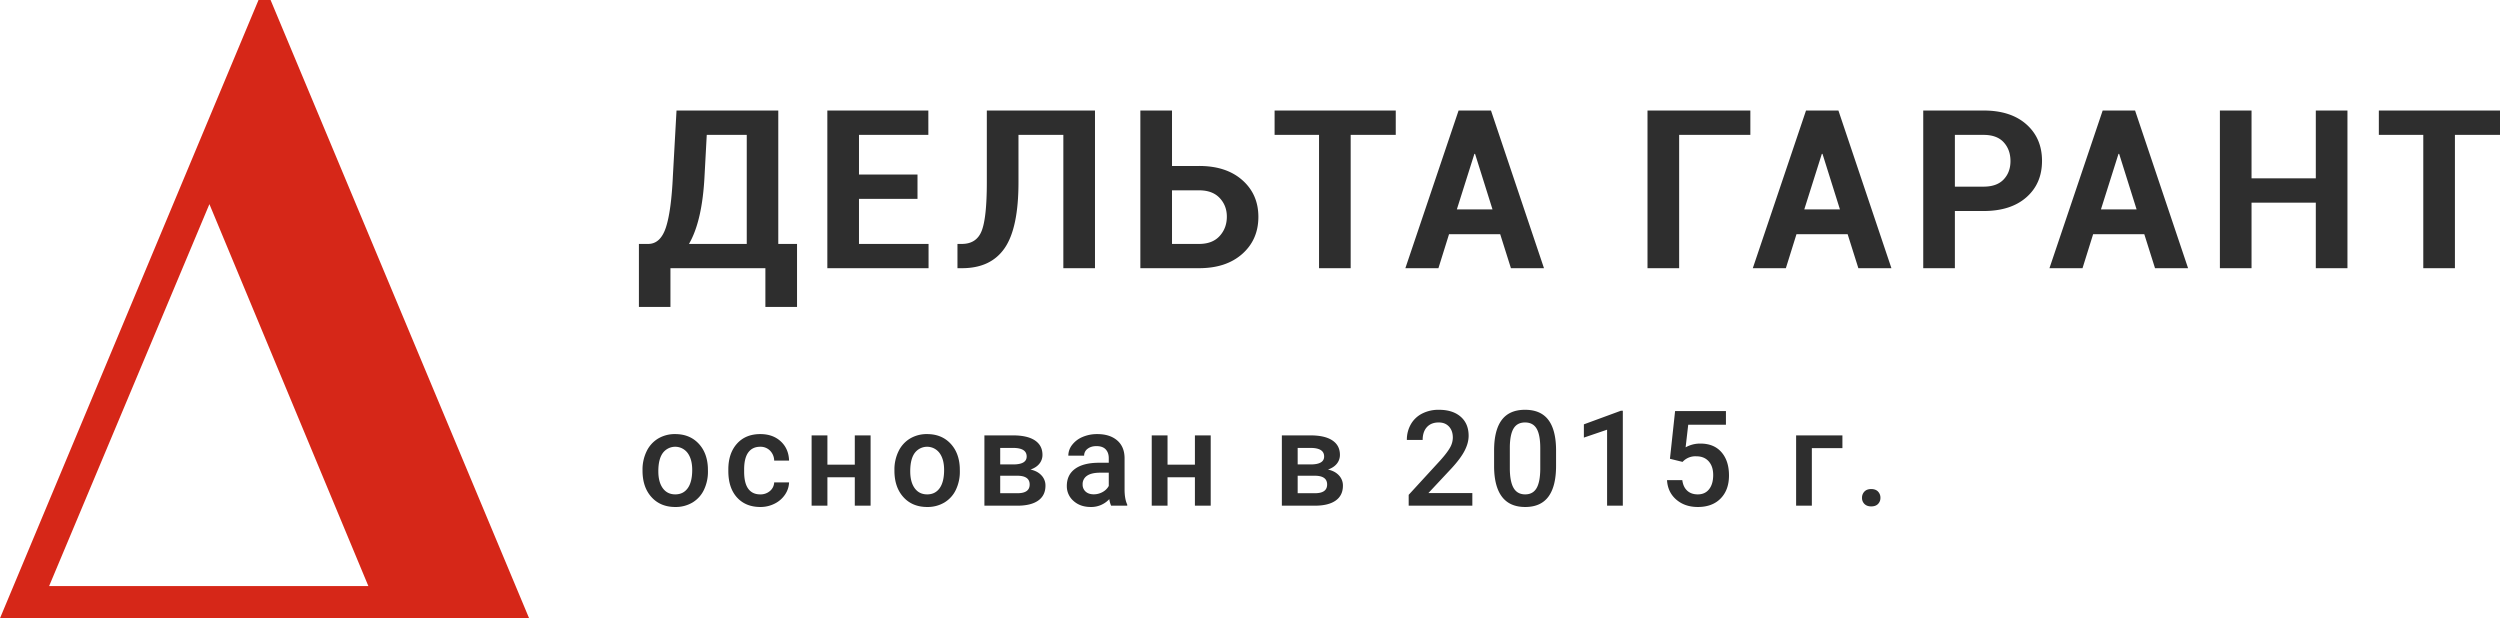 <svg xmlns="http://www.w3.org/2000/svg" width="3506" height="867" viewBox="0 0 3506 867">
  <defs>
    <style>
      .cls-1 {
        fill: #d62718;
      }

      .cls-1, .cls-2 {
        fill-rule: evenodd;
      }

      .cls-2 {
        fill: #2e2e2e;
      }
    </style>
  </defs>
  <path id="Δ" class="cls-1" d="M0,867.009H742.005L379.455-.009H362.548ZM68.877,821.9L293.67,286.282,516.585,821.9H68.877Z"/>
  <path id="ДЕЛЬТА_ГАРАНТ_основан_в_2015_г." data-name="ДЕЛЬТА ГАРАНТ основан в 2015 г." class="cls-2" d="M1117.76,342.09h-26.3V155H948.746l-5.016,90.508q-2.28,50.419-9.879,73.5T908.924,342.09H896.005v88.381h44.229V376.106H1073.38v54.365h44.38V342.09ZM991.151,189.169h56.089V342.09H966.224q9.423-16.248,14.895-40.395t6.992-56.187Zm295.559,55.58h-82.07v-55.58h97.27V155H1160.26V376.106h141.95V342.09h-97.57V278.917h82.07V244.749ZM1383.92,155V255.682q0,49.356-7.14,67.881t-27.97,18.527h-6.07v34.016h6.53q40.275,0,59.66-28.17t19.38-92.254V189.169h62.92V376.106h44.38V155H1383.92Zm259.7,0h-44.39V376.106h82.38q38,0,60.57-20.045t22.57-51.936q0-31.584-22.49-51.48t-60.65-19.893h-37.99V155Zm37.99,111.92q18.705,0,28.81,10.706t10.1,26.2q0,16.1-10.1,27.183t-28.81,11.086h-37.99V266.92h37.99ZM1957.41,155H1787.49v34.169h62.32V376.106h44.38V189.169h63.22V155Zm161.51,221.106h46.36L2090.95,155h-45.44l-74.63,221.106h46.36l14.89-47.683h71.74ZM2067.7,215.744h0.91l24.47,77.9h-50ZM2454.7,155H2310.46V376.106h44.38V189.169h99.86V155Zm151.47,221.106h46.36L2578.2,155h-45.44l-74.63,221.106h46.36l14.89-47.683h71.74Zm-51.22-160.362h0.91l24.47,77.9h-50Zm226.86,80.181q38.145,0,60.04-19.286t21.88-51.024q0-31.739-21.88-51.177T2781.81,155h-84.66V376.106h44.38V295.925h40.28Zm-40.28-106.756h40.28q18.69,0,28.19,10.4t9.5,26.347q0,15.644-9.57,25.74t-28.12,10.1h-40.28V189.169ZM3022.2,376.106h46.36L2994.23,155h-45.44l-74.63,221.106h46.36l14.89-47.683h71.74Zm-51.22-160.362h0.91l24.47,77.9h-50ZM3292.07,155h-44.38v95.064h-90.13V155h-44.38V376.106h44.38V284.232h90.13v91.874h44.38V155Zm213.94,0H3336.09v34.169h62.32V376.106h44.38V189.169h63.22V155ZM901.081,660.066q0,23.145,12.54,37.039T947.043,711a45.848,45.848,0,0,0,24.121-6.287,41.437,41.437,0,0,0,16.05-17.768,58.6,58.6,0,0,0,5.609-26.059l-0.092-5.193q-1-21.23-13.451-34.077t-32.419-12.847a45.516,45.516,0,0,0-23.893,6.241,41.945,41.945,0,0,0-16.142,17.858,58.1,58.1,0,0,0-5.745,26.1v1.093Zm28.544-24.92a21.682,21.682,0,0,1,34.7.137q6.431,8.747,6.43,23.69,0,16.857-6.247,25.6t-17.464,8.747q-11.217,0-17.509-8.61t-6.293-23.827Q923.241,643.757,929.625,635.146Zm119.745,50.3q-5.79-7.881-5.79-23.918v-3.553q0.09-15.855,5.93-23.645t16.6-7.79A18.635,18.635,0,0,1,1079.92,632a20.239,20.239,0,0,1,5.79,13.94h20.89q-0.555-16.674-11.63-26.924t-28.68-10.25q-20.79,0-32.83,13.53t-12.04,36.036v2.278q0,23.6,12.13,36.993T1066.38,711a43.519,43.519,0,0,0,19.88-4.647,37.69,37.69,0,0,0,14.59-12.62,32.535,32.535,0,0,0,5.75-17.175h-20.89a16.5,16.5,0,0,1-5.83,11.936,20.051,20.051,0,0,1-13.77,4.829Q1055.16,693.323,1049.37,685.442Zm171.55-74.851h-22.16v41.093h-38.4V610.591H1138.2v98.586h22.16V669.36h38.4v39.817h22.16V610.591Zm33.43,49.475q0,23.145,12.54,37.039T1300.31,711a45.839,45.839,0,0,0,24.12-6.287,41.449,41.449,0,0,0,16.05-17.768,58.59,58.59,0,0,0,5.61-26.059l-0.09-5.193q-1.005-21.23-13.45-34.077t-32.42-12.847a45.5,45.5,0,0,0-23.89,6.241,41.963,41.963,0,0,0-16.15,17.858,58.093,58.093,0,0,0-5.74,26.1v1.093Zm28.54-24.92a21.683,21.683,0,0,1,34.7.137q6.435,8.747,6.43,23.69,0,16.857-6.24,25.6-6.255,8.748-17.47,8.747t-17.51-8.61q-6.285-8.61-6.29-23.827Q1276.51,643.757,1282.89,635.146Zm143.87,74.031q19.065,0,29.23-7.2t10.17-20.956a20.492,20.492,0,0,0-5.66-14.4q-5.655-6.1-15.32-8.11,8.295-2.915,12.54-8.337a19.352,19.352,0,0,0,4.24-12.255q0-13.209-10.58-20.273t-30.82-7.061h-40.03v98.586h46.23Zm-0.09-42q17.325,0,17.33,12.3,0,12.21-17.06,12.209h-24.25v-24.51h23.98Zm-23.98-39h19.24q17.865,0.366,17.87,12.027,0,11.118-18.87,11.116h-18.24V628.176Zm178.15,81v-1.549q-3.735-7.926-3.74-21.23V641.934q-0.27-15.762-10.57-24.464-10.32-8.7-27.64-8.7a51.415,51.415,0,0,0-20.65,4.009,35.885,35.885,0,0,0-14.64,11.07,24.543,24.543,0,0,0-5.38,15.171h22.16a11.7,11.7,0,0,1,4.83-9.613q4.845-3.78,12.41-3.781,8.745,0,13.04,4.6,4.275,4.6,4.28,12.255v6.469h-13.58q-21.795,0-33.52,8.428t-11.72,24.191a27.08,27.08,0,0,0,9.4,20.957q9.39,8.473,24.25,8.474a34.5,34.5,0,0,0,25.9-11.025,33.835,33.835,0,0,0,2.56,9.2h22.61Zm-58.32-19.726a12.954,12.954,0,0,1-4.24-10.159,13.865,13.865,0,0,1,6.21-12.119q6.195-4.281,18.51-4.282h11.94v18.587a21.249,21.249,0,0,1-8.7,8.565,25.245,25.245,0,0,1-12.36,3.189Q1526.77,693.232,1522.52,689.451Zm175.38-78.86h-22.16v41.093h-38.39V610.591h-22.16v98.586h22.16V669.36h38.39v39.817h22.16V610.591Zm146.02,98.586q19.065,0,29.23-7.2t10.17-20.956a20.492,20.492,0,0,0-5.66-14.4q-5.655-6.1-15.32-8.11,8.295-2.915,12.54-8.337a19.352,19.352,0,0,0,4.24-12.255q0-13.209-10.58-20.273t-30.82-7.061h-40.04v98.586h46.24Zm-0.09-42q17.325,0,17.33,12.3,0,12.21-17.06,12.209h-24.25v-24.51h23.98Zm-23.98-39h19.24q17.865,0.366,17.87,12.027,0,11.118-18.88,11.116h-18.23V628.176ZM2064.81,691.5h-61.65l32.47-34.715q12.765-13.848,18.37-24.738t5.61-20.819q0-17.13-11.17-26.834t-30.5-9.7a50.274,50.274,0,0,0-23.67,5.375,37.919,37.919,0,0,0-15.77,15.08,43.348,43.348,0,0,0-5.52,21.822h22.16q0-11.388,5.93-17.95t16.69-6.56q9.015,0,14.36,5.831,5.325,5.832,5.33,15.308a28.794,28.794,0,0,1-4.06,14.35q-4.05,7.155-13.63,17.813l-44.23,48.2v15.216h89.28V691.5Zm117.42-61.138q-0.27-27.789-10.99-41.731t-32.51-13.94q-21.975,0-32.69,14.3t-10.72,42.915v22.961q0.285,27.79,11.18,41.958T2138.92,711q21.885,0,32.6-14.533t10.71-43.143V630.363Zm-22.16,28.154q-0.27,17.952-5.38,26.378t-15.77,8.428q-11.13,0-16.33-9.111t-5.2-27.7V626.445q0.285-17.495,5.38-25.74,5.115-8.246,15.96-8.246,11.13,0,16.24,8.7t5.1,27.38v29.976Zm115.78-82.459h-2.82l-51.8,19.043v18.588l32.55-11.089V709.177h22.07V576.058Zm83.77,71.708a24.214,24.214,0,0,1,19.34-7.836q11.025,0,17.32,7.061t6.3,19.18q0,12.574-5.7,19.863t-15.92,7.289q-9.12,0-14.77-5.148t-6.93-14.806h-21.43q1.005,16.947,12.99,27.289T2381.05,711q20.34,0,32.01-11.982,11.685-11.981,11.68-32.209,0-20.5-10.54-32.619t-29.5-12.119a41.028,41.028,0,0,0-20.79,5.285l3.65-31.708h52.89V576.514h-71.31l-7.21,66.878Zm224.18-37.175h-64.93v98.586h22.07V628.449h42.86V610.591Zm30.88,78.769a12.182,12.182,0,0,0-3.38,8.792,11.55,11.55,0,0,0,3.47,8.656q3.465,3.372,9.39,3.372,6.2,0,9.58-3.417a11.787,11.787,0,0,0,3.37-8.611,12.215,12.215,0,0,0-3.37-8.792q-3.375-3.507-9.58-3.508C2620.09,685.852,2616.92,687.022,2614.68,689.36Z"/>
</svg>
